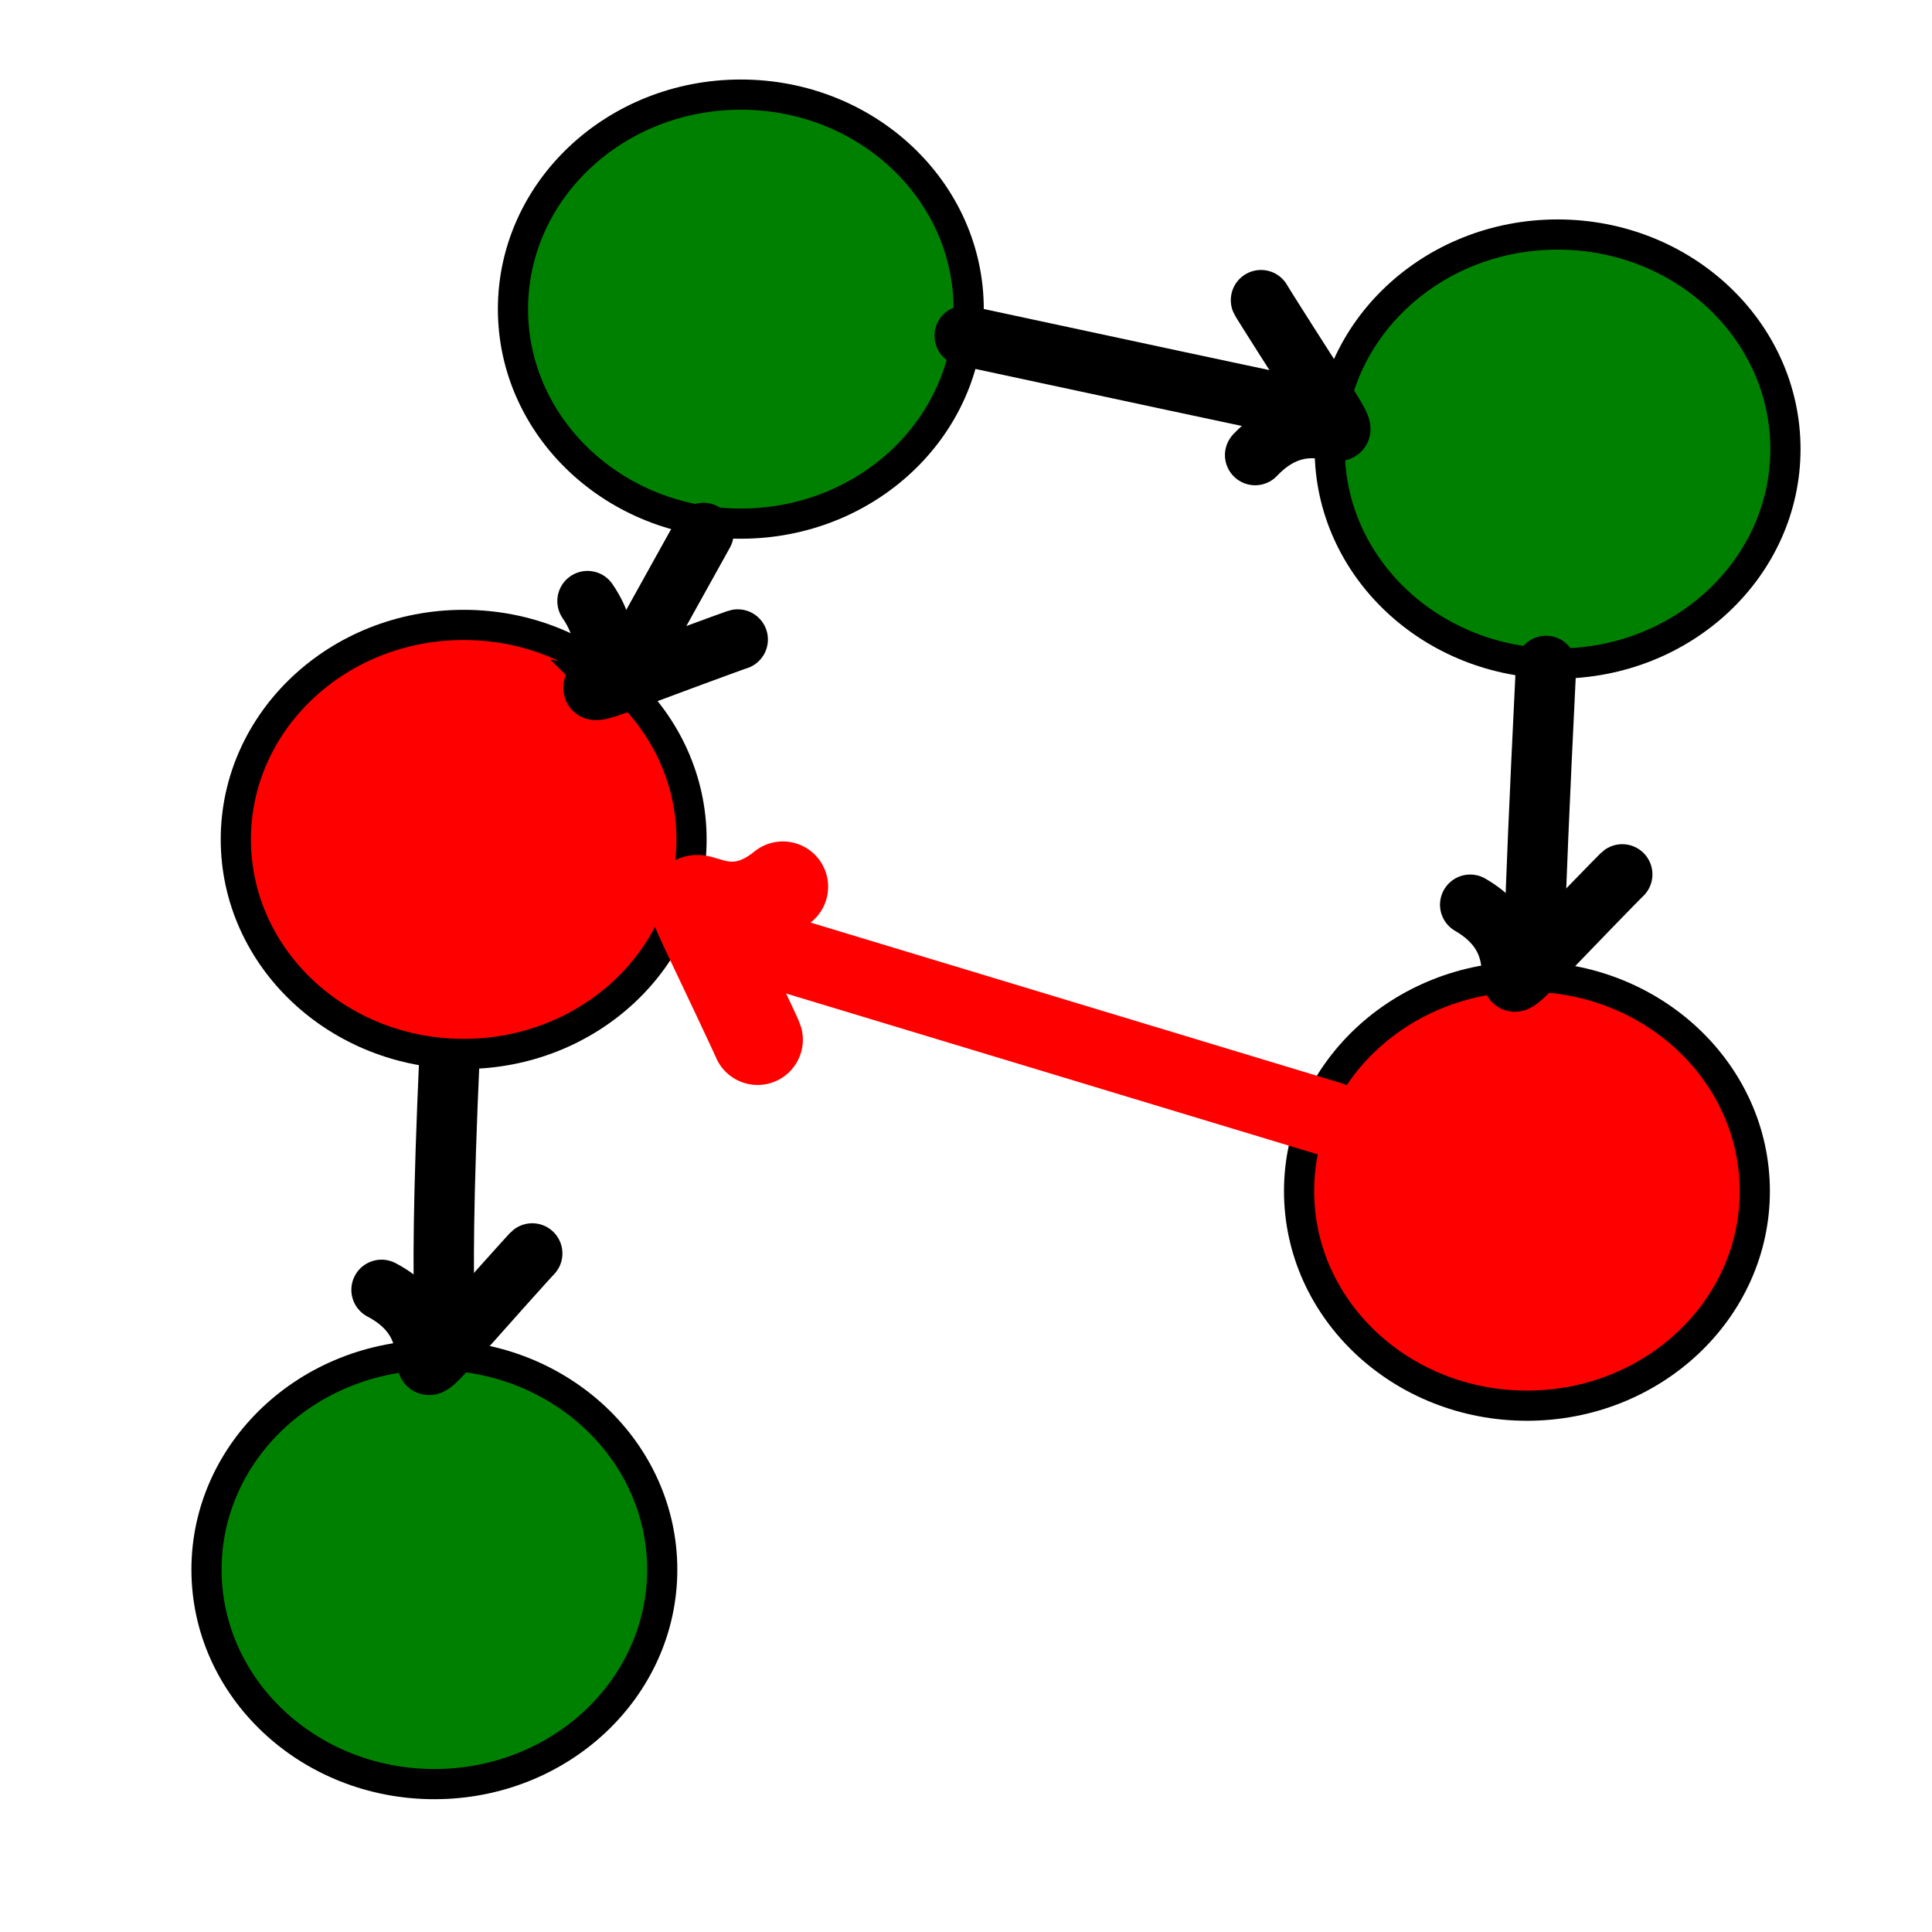 <?xml version="1.0" encoding="UTF-8" standalone="no"?>
<!-- Created with Inkscape (http://www.inkscape.org/) -->

<svg
   xmlns:dc="http://purl.org/dc/elements/1.1/"
   xmlns:cc="http://creativecommons.org/ns#"
   xmlns:rdf="http://www.w3.org/1999/02/22-rdf-syntax-ns#"
   xmlns:svg="http://www.w3.org/2000/svg"
   xmlns="http://www.w3.org/2000/svg"
   xmlns:sodipodi="http://sodipodi.sourceforge.net/DTD/sodipodi-0.dtd"
   xmlns:inkscape="http://www.inkscape.org/namespaces/inkscape"
   width="64"
   height="64"
   id="svg2"
   version="1.1"
   inkscape:version="0.47pre4 r22446"
   sodipodi:docname="steuer_icon.svg">
  <defs
     id="defs4">
    <inkscape:perspective
       sodipodi:type="inkscape:persp3d"
       inkscape:vp_x="0 : 526.18109 : 1"
       inkscape:vp_y="0 : 1000 : 0"
       inkscape:vp_z="744.09448 : 526.18109 : 1"
       inkscape:persp3d-origin="372.04724 : 350.78739 : 1"
       id="perspective10" />
    <inkscape:perspective
       id="perspective2828"
       inkscape:persp3d-origin="0.5 : 0.33333333 : 1"
       inkscape:vp_z="1 : 0.5 : 1"
       inkscape:vp_y="0 : 1000 : 0"
       inkscape:vp_x="0 : 0.5 : 1"
       sodipodi:type="inkscape:persp3d" />
    <inkscape:perspective
       id="perspective2854"
       inkscape:persp3d-origin="0.5 : 0.33333333 : 1"
       inkscape:vp_z="1 : 0.5 : 1"
       inkscape:vp_y="0 : 1000 : 0"
       inkscape:vp_x="0 : 0.5 : 1"
       sodipodi:type="inkscape:persp3d" />
    <inkscape:perspective
       id="perspective2854-7"
       inkscape:persp3d-origin="0.5 : 0.33333333 : 1"
       inkscape:vp_z="1 : 0.5 : 1"
       inkscape:vp_y="0 : 1000 : 0"
       inkscape:vp_x="0 : 0.5 : 1"
       sodipodi:type="inkscape:persp3d" />
    <inkscape:perspective
       id="perspective2854-4"
       inkscape:persp3d-origin="0.5 : 0.33333333 : 1"
       inkscape:vp_z="1 : 0.5 : 1"
       inkscape:vp_y="0 : 1000 : 0"
       inkscape:vp_x="0 : 0.5 : 1"
       sodipodi:type="inkscape:persp3d" />
    <inkscape:perspective
       id="perspective2854-6"
       inkscape:persp3d-origin="0.5 : 0.33333333 : 1"
       inkscape:vp_z="1 : 0.5 : 1"
       inkscape:vp_y="0 : 1000 : 0"
       inkscape:vp_x="0 : 0.5 : 1"
       sodipodi:type="inkscape:persp3d" />
    <inkscape:perspective
       id="perspective2915"
       inkscape:persp3d-origin="0.5 : 0.33333333 : 1"
       inkscape:vp_z="1 : 0.5 : 1"
       inkscape:vp_y="0 : 1000 : 0"
       inkscape:vp_x="0 : 0.5 : 1"
       sodipodi:type="inkscape:persp3d" />
    <inkscape:perspective
       id="perspective2915-0"
       inkscape:persp3d-origin="0.5 : 0.33333333 : 1"
       inkscape:vp_z="1 : 0.5 : 1"
       inkscape:vp_y="0 : 1000 : 0"
       inkscape:vp_x="0 : 0.5 : 1"
       sodipodi:type="inkscape:persp3d" />
    <inkscape:perspective
       id="perspective2915-1"
       inkscape:persp3d-origin="0.5 : 0.33333333 : 1"
       inkscape:vp_z="1 : 0.5 : 1"
       inkscape:vp_y="0 : 1000 : 0"
       inkscape:vp_x="0 : 0.5 : 1"
       sodipodi:type="inkscape:persp3d" />
    <inkscape:perspective
       id="perspective2915-5"
       inkscape:persp3d-origin="0.5 : 0.33333333 : 1"
       inkscape:vp_z="1 : 0.5 : 1"
       inkscape:vp_y="0 : 1000 : 0"
       inkscape:vp_x="0 : 0.5 : 1"
       sodipodi:type="inkscape:persp3d" />
    <inkscape:perspective
       id="perspective2915-10"
       inkscape:persp3d-origin="0.5 : 0.33333333 : 1"
       inkscape:vp_z="1 : 0.5 : 1"
       inkscape:vp_y="0 : 1000 : 0"
       inkscape:vp_x="0 : 0.5 : 1"
       sodipodi:type="inkscape:persp3d" />
  </defs>
  <sodipodi:namedview
     id="base"
     pagecolor="#ffffff"
     bordercolor="#666666"
     borderopacity="1.0"
     inkscape:pageopacity="0.0"
     inkscape:pageshadow="2"
     inkscape:zoom="11.327021"
     inkscape:cx="33.324267"
     inkscape:cy="32"
     inkscape:document-units="px"
     inkscape:current-layer="layer1"
     showgrid="false"
     inkscape:window-width="1400"
     inkscape:window-height="976"
     inkscape:window-x="0"
     inkscape:window-y="25"
     inkscape:window-maximized="1" />
  <g
     inkscape:label="Layer 1"
     inkscape:groupmode="layer"
     id="layer1"
     transform="translate(0,-988.362)">
    <path
       sodipodi:type="arc"
       style="fill:#008000;fill-rule:evenodd;stroke:#000000;stroke-width:1px;stroke-linecap:butt;stroke-linejoin:miter;stroke-opacity:1"
       id="path2844"
       sodipodi:cx="11.255173"
       sodipodi:cy="10.902069"
       sodipodi:rx="7.5475864"
       sodipodi:ry="7.1062069"
       d="m 18.803,10.902 c 0,3.925 -3.379,7.106 -7.548,7.106 -4.168,0 -7.548,-3.182 -7.548,-7.106 0,-3.925 3.379,-7.106 7.548,-7.106 4.168,0 7.548,3.182 7.548,7.106 z"
       transform="translate(40.342,992.335)" />
    <path
       sodipodi:type="arc"
       style="fill:#008000;fill-rule:evenodd;stroke:#000000;stroke-width:1px;stroke-linecap:butt;stroke-linejoin:miter;stroke-opacity:1"
       id="path2844-6"
       sodipodi:cx="11.255173"
       sodipodi:cy="10.902069"
       sodipodi:rx="7.5475864"
       sodipodi:ry="7.1062069"
       d="m 18.803,10.902 c 0,3.925 -3.379,7.106 -7.548,7.106 -4.168,0 -7.548,-3.182 -7.548,-7.106 0,-3.925 3.379,-7.106 7.548,-7.106 4.168,0 7.548,3.182 7.548,7.106 z"
       transform="translate(13.286,987.7)" />
    <path
       sodipodi:type="arc"
       style="fill:#ff0000;fill-rule:evenodd;stroke:#000000;stroke-width:1px;stroke-linecap:butt;stroke-linejoin:miter;stroke-opacity:1"
       id="path2844-7"
       sodipodi:cx="11.255173"
       sodipodi:cy="10.902069"
       sodipodi:rx="7.5475864"
       sodipodi:ry="7.1062069"
       d="m 18.803,10.902 c 0,3.925 -3.379,7.106 -7.548,7.106 -4.168,0 -7.548,-3.182 -7.548,-7.106 0,-3.925 3.379,-7.106 7.548,-7.106 4.168,0 7.548,3.182 7.548,7.106 z"
       transform="translate(4.105,1005.267)" />
    <path
       sodipodi:type="arc"
       style="fill:#008000;fill-rule:evenodd;stroke:#000000;stroke-width:1px;stroke-linecap:butt;stroke-linejoin:miter;stroke-opacity:1"
       id="path2844-0"
       sodipodi:cx="11.255173"
       sodipodi:cy="10.902069"
       sodipodi:rx="7.5475864"
       sodipodi:ry="7.1062069"
       d="m 18.803,10.902 c 0,3.925 -3.379,7.106 -7.548,7.106 -4.168,0 -7.548,-3.182 -7.548,-7.106 0,-3.925 3.379,-7.106 7.548,-7.106 4.168,0 7.548,3.182 7.548,7.106 z"
       transform="translate(3.134,1029.455)" />
    <path
       sodipodi:type="arc"
       style="fill:#ff0000;fill-rule:evenodd;stroke:#000000;stroke-width:1px;stroke-linecap:butt;stroke-linejoin:miter;stroke-opacity:1"
       id="path2844-4"
       sodipodi:cx="11.255173"
       sodipodi:cy="10.902069"
       sodipodi:rx="7.5475864"
       sodipodi:ry="7.1062069"
       d="m 18.803,10.902 c 0,3.925 -3.379,7.106 -7.548,7.106 -4.168,0 -7.548,-3.182 -7.548,-7.106 0,-3.925 3.379,-7.106 7.548,-7.106 4.168,0 7.548,3.182 7.548,7.106 z"
       transform="translate(39.327,1016.919)" />
    <path
       style="fill:none;stroke:#000000;stroke-width:2;stroke-linecap:butt;stroke-linejoin:miter;stroke-opacity:1;opacity:1;stroke-miterlimit:4;stroke-dasharray:none"
       d="m 14.895,34.869 c -0.055,1.225 -0.097,2.297 -0.127,3.234 -0.03,0.938 -0.049,1.742 -0.059,2.431 -0.01,0.689 -0.012,1.263 -0.008,1.742 0.004,0.478 0.015,0.861 0.028,1.167 0.014,0.306 0.031,0.536 0.049,0.708 0.018,0.172 0.037,0.287 0.054,0.364 0.017,0.077 0.033,0.115 0.044,0.134 0.011,0.019 0.018,0.019 0.018,0.019"
       id="path2895"
       transform="translate(0,988.362)"
       sodipodi:nodetypes="csssssssc" />
    <path
       style="fill:none;stroke:#000000;stroke-width:2;stroke-linecap:round;stroke-linejoin:round;stroke-opacity:1;stroke-miterlimit:4;stroke-dasharray:none"
       d="m 20.657,22.422 c 2.648,-4.767 2.648,-4.767 2.648,-4.767"
       id="path2897"
       transform="translate(0,988.362)" />
    <path
       style="fill:#ff0000;stroke:#ff0000;stroke-width:2.484;stroke-linecap:round;stroke-linejoin:miter;stroke-miterlimit:4;stroke-opacity:1;stroke-dasharray:none"
       d="m 23.123,1019.093 c 6.919,2.094 11.551,3.495 14.652,4.433 6.279,1.9 6.279,1.9 6.279,1.9"
       id="path2901"
       sodipodi:nodetypes="csc" />
    <path
       style="fill:none;stroke:#000000;stroke-width:2;stroke-linecap:round;stroke-linejoin:round;stroke-opacity:1;stroke-miterlimit:4;stroke-dasharray:none"
       d="m 19.462,1008.274 c 1.693,2.48 -1.503,3.672 1.693,2.48 3.196,-1.192 3.283,-1.208 3.283,-1.208"
       id="path2903" />
    <path
       style="fill:none;stroke:#000000;stroke-width:1px;stroke-linecap:butt;stroke-linejoin:miter;stroke-opacity:1"
       d="m 19.686,22.599 c 1.589,0.265 0.088,0.088 0,0 z"
       id="path2905"
       transform="translate(0,988.362)" />
    <path
       style="fill:none;stroke:#000000;stroke-width:2;stroke-linecap:round;stroke-linejoin:round;stroke-miterlimit:4;stroke-opacity:1;stroke-dasharray:none"
       d="m 12.639,1031.09 c 2.657,1.398 0.392,3.948 2.657,1.398 2.265,-2.55 2.335,-2.604 2.335,-2.604"
       id="path2903-6"
       inkscape:transform-center-x="-1.5889655" />
    <path
       style="fill:none;stroke:#000000;stroke-width:2;stroke-linecap:round;stroke-linejoin:round;stroke-miterlimit:4;stroke-opacity:1;stroke-dasharray:none"
       d="m 48.702,1018.332 c 2.599,1.504 0.233,3.961 2.599,1.504 2.366,-2.457 2.438,-2.509 2.438,-2.509"
       id="path2903-2" />
    <path
       style="fill:none;stroke:#ff0000;stroke-width:3;stroke-linecap:round;stroke-linejoin:round;stroke-miterlimit:4;stroke-opacity:1;stroke-dasharray:none"
       d="m 25.933,1017.736 c -2.324,1.901 -3.788,-1.18 -2.324,1.901 1.464,3.081 1.487,3.166 1.487,3.166"
       id="path2903-24" />
    <path
       style="fill:none;stroke:#000000;stroke-width:2;stroke-linecap:round;stroke-linejoin:round;stroke-opacity:1;stroke-miterlimit:4;stroke-dasharray:none"
       d="m 51.215,1010.422 c -0.474,9.643 -0.382,9.729 -0.382,9.729 l 0,0"
       id="path2956" />
    <path
       style="fill:none;stroke:#000000;stroke-width:2;stroke-linecap:round;stroke-linejoin:round;stroke-opacity:1;stroke-miterlimit:4;stroke-dasharray:none"
       d="m 41.578,1003.437 c 2.067,-2.178 3.906,0.694 2.067,-2.178 -1.839,-2.872 -1.873,-2.954 -1.873,-2.954"
       id="path2903-5" />
    <path
       style="fill:none;stroke:#000000;stroke-width:2;stroke-linecap:round;stroke-linejoin:round;stroke-opacity:1;stroke-miterlimit:4;stroke-dasharray:none"
       d="m 31.956,11.123 c 11.917,2.56 12.006,2.56 12.006,2.56"
       id="path2967"
       transform="translate(0,988.362)" />
  </g>
</svg>
